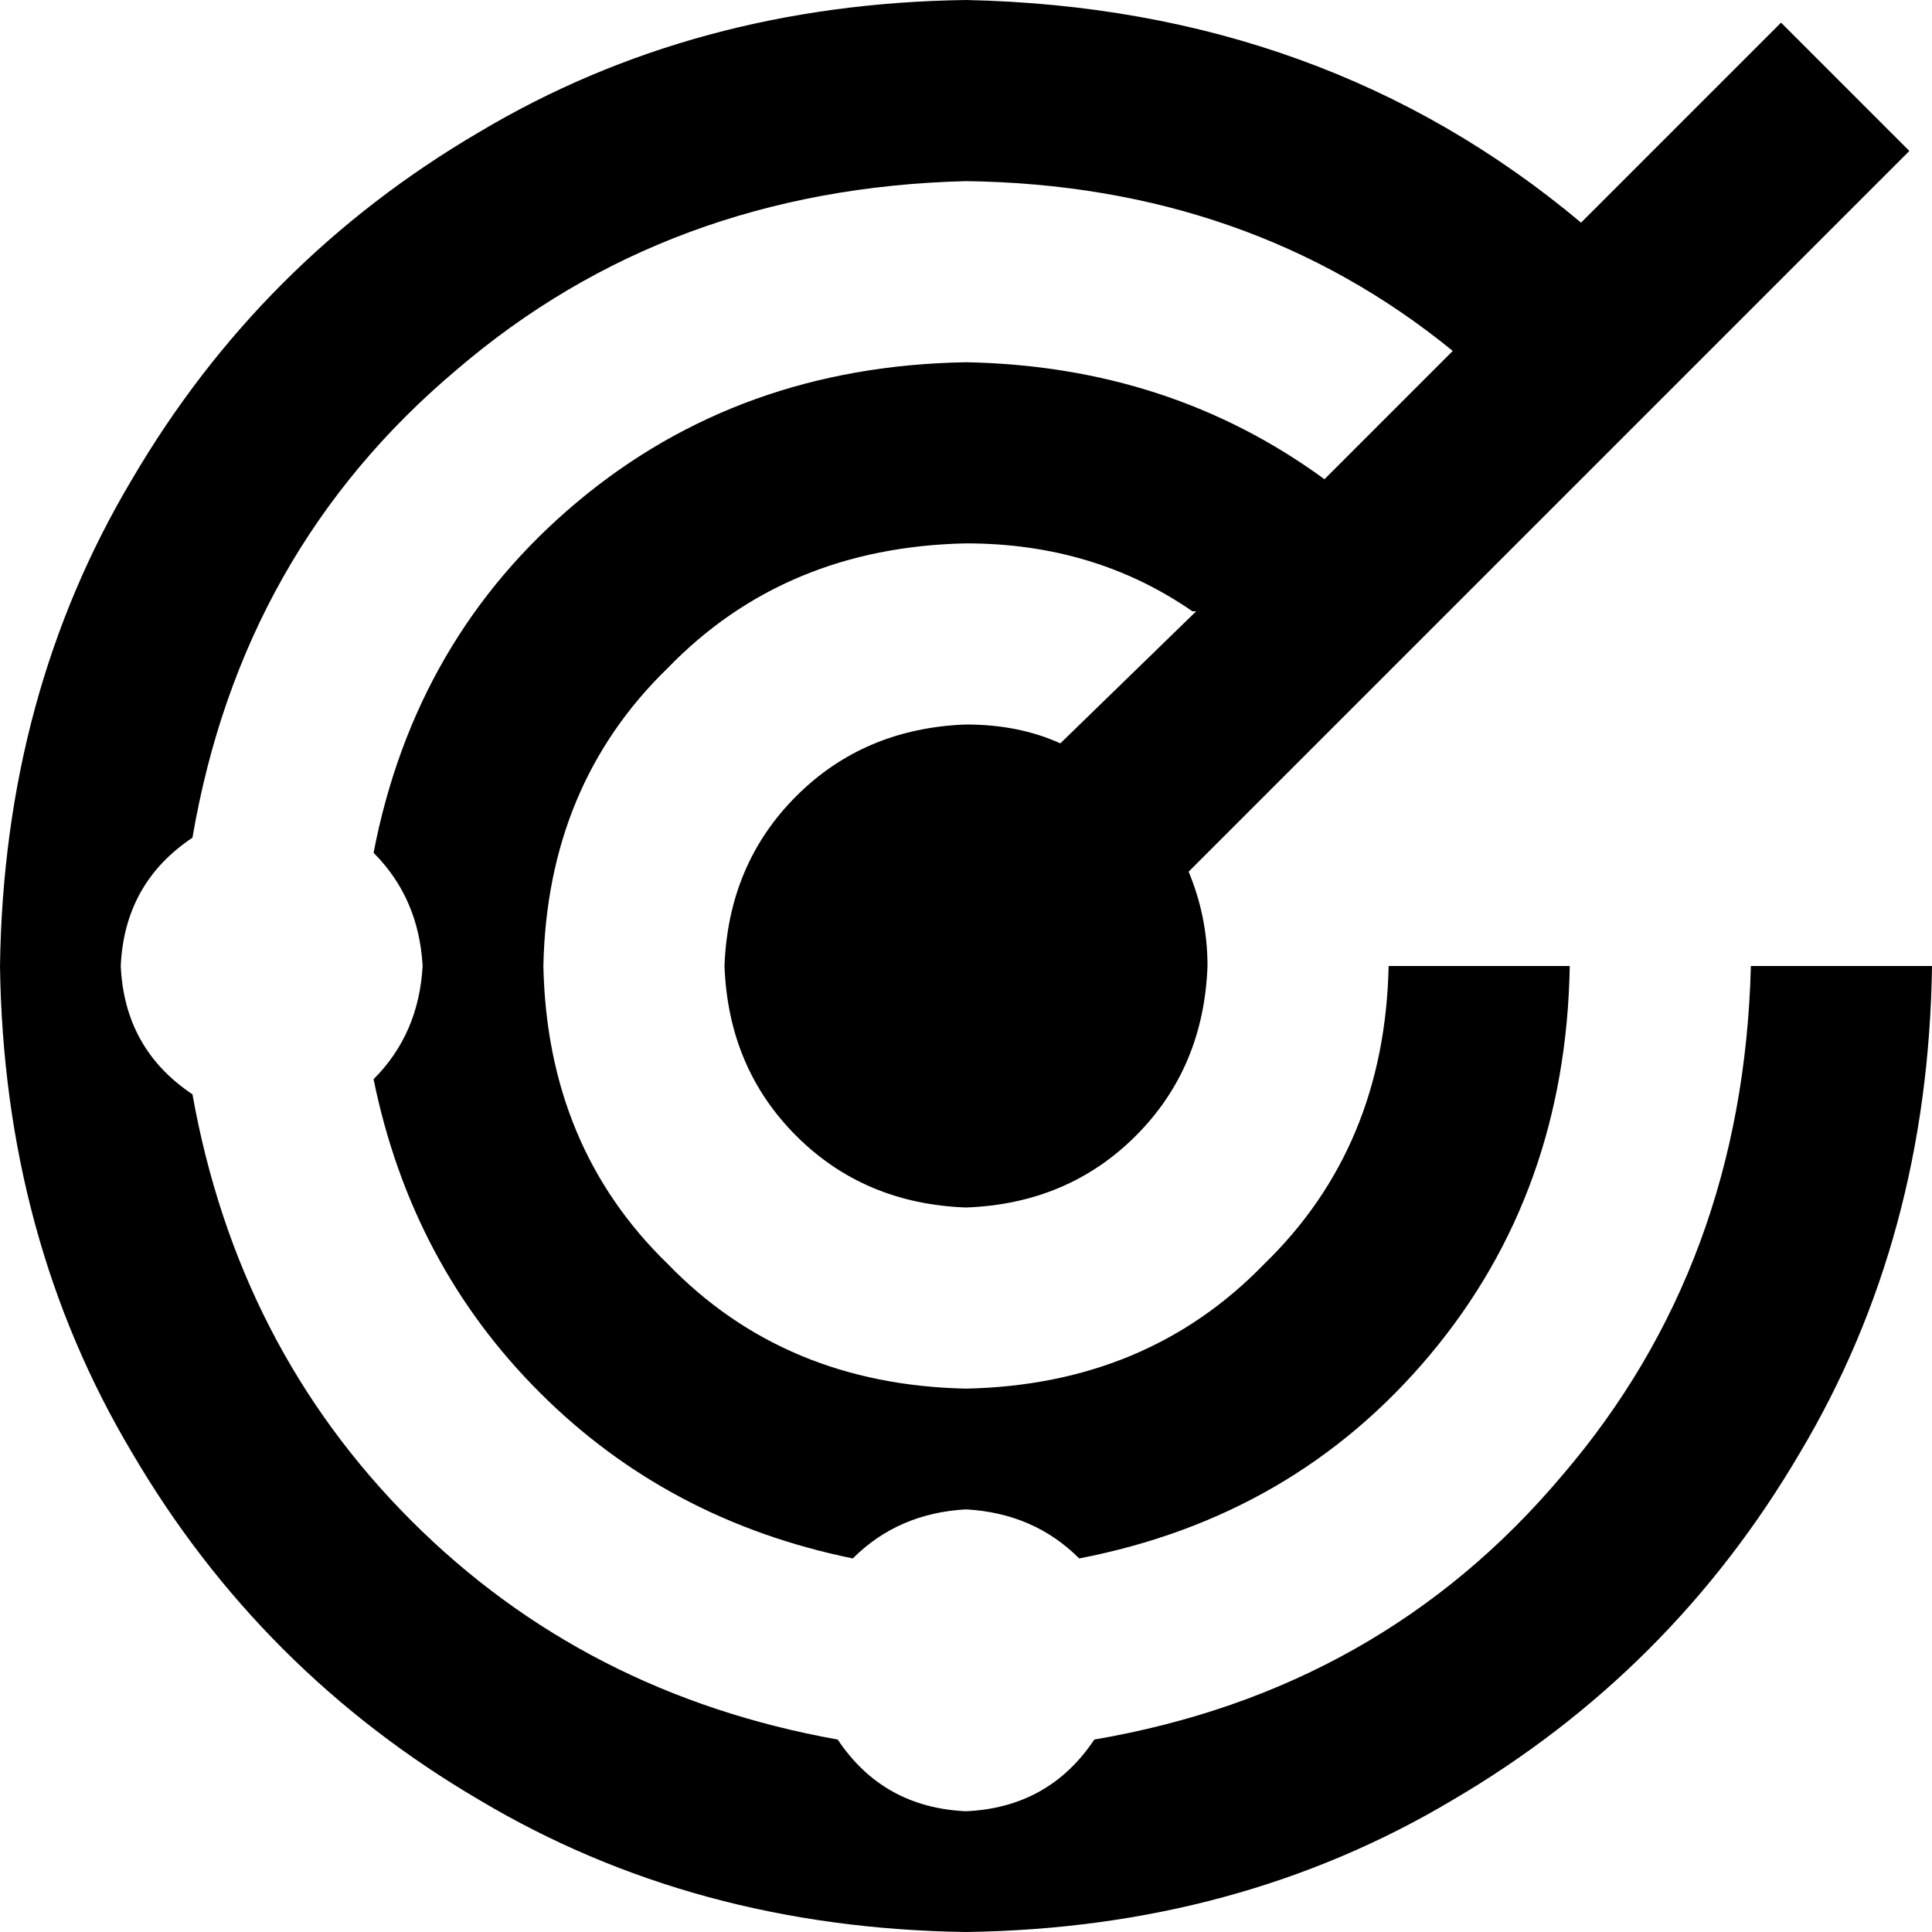 <svg xmlns="http://www.w3.org/2000/svg" viewBox="0 0 512 512">
  <path d="M 316 162 Q 290 144 256 144 Q 208 145 177 177 Q 145 208 144 256 Q 145 304 177 335 Q 208 367 256 368 Q 304 367 335 335 Q 367 304 368 256 L 416 256 L 416 256 Q 415 316 379 359 Q 343 402 286 413 Q 274 401 256 400 Q 238 401 226 413 Q 177 403 143 369 Q 109 335 99 286 Q 111 274 112 256 Q 111 238 99 226 Q 110 169 153 133 Q 196 97 256 96 Q 310 97 351 127 L 385 93 L 385 93 Q 331 49 256 48 Q 177 50 121 98 Q 64 146 51 222 Q 33 234 32 256 Q 33 278 51 290 Q 63 357 109 403 Q 155 449 222 461 Q 234 479 256 480 Q 278 479 290 461 Q 366 448 414 391 Q 462 335 464 256 L 512 256 L 512 256 Q 511 328 477 385 Q 443 443 385 477 Q 328 511 256 512 Q 184 511 127 477 Q 69 443 35 385 Q 1 328 0 256 Q 1 184 35 127 Q 69 69 127 35 Q 184 1 256 0 Q 351 2 419 59 L 455 23 L 455 23 L 472 6 L 472 6 L 506 40 L 506 40 L 489 57 L 489 57 L 315 231 L 315 231 Q 320 243 320 256 Q 319 283 301 301 Q 283 319 256 320 Q 229 319 211 301 Q 193 283 192 256 Q 193 229 211 211 Q 229 193 256 192 Q 270 192 281 197 L 317 162 L 316 162 Z" />
</svg>
